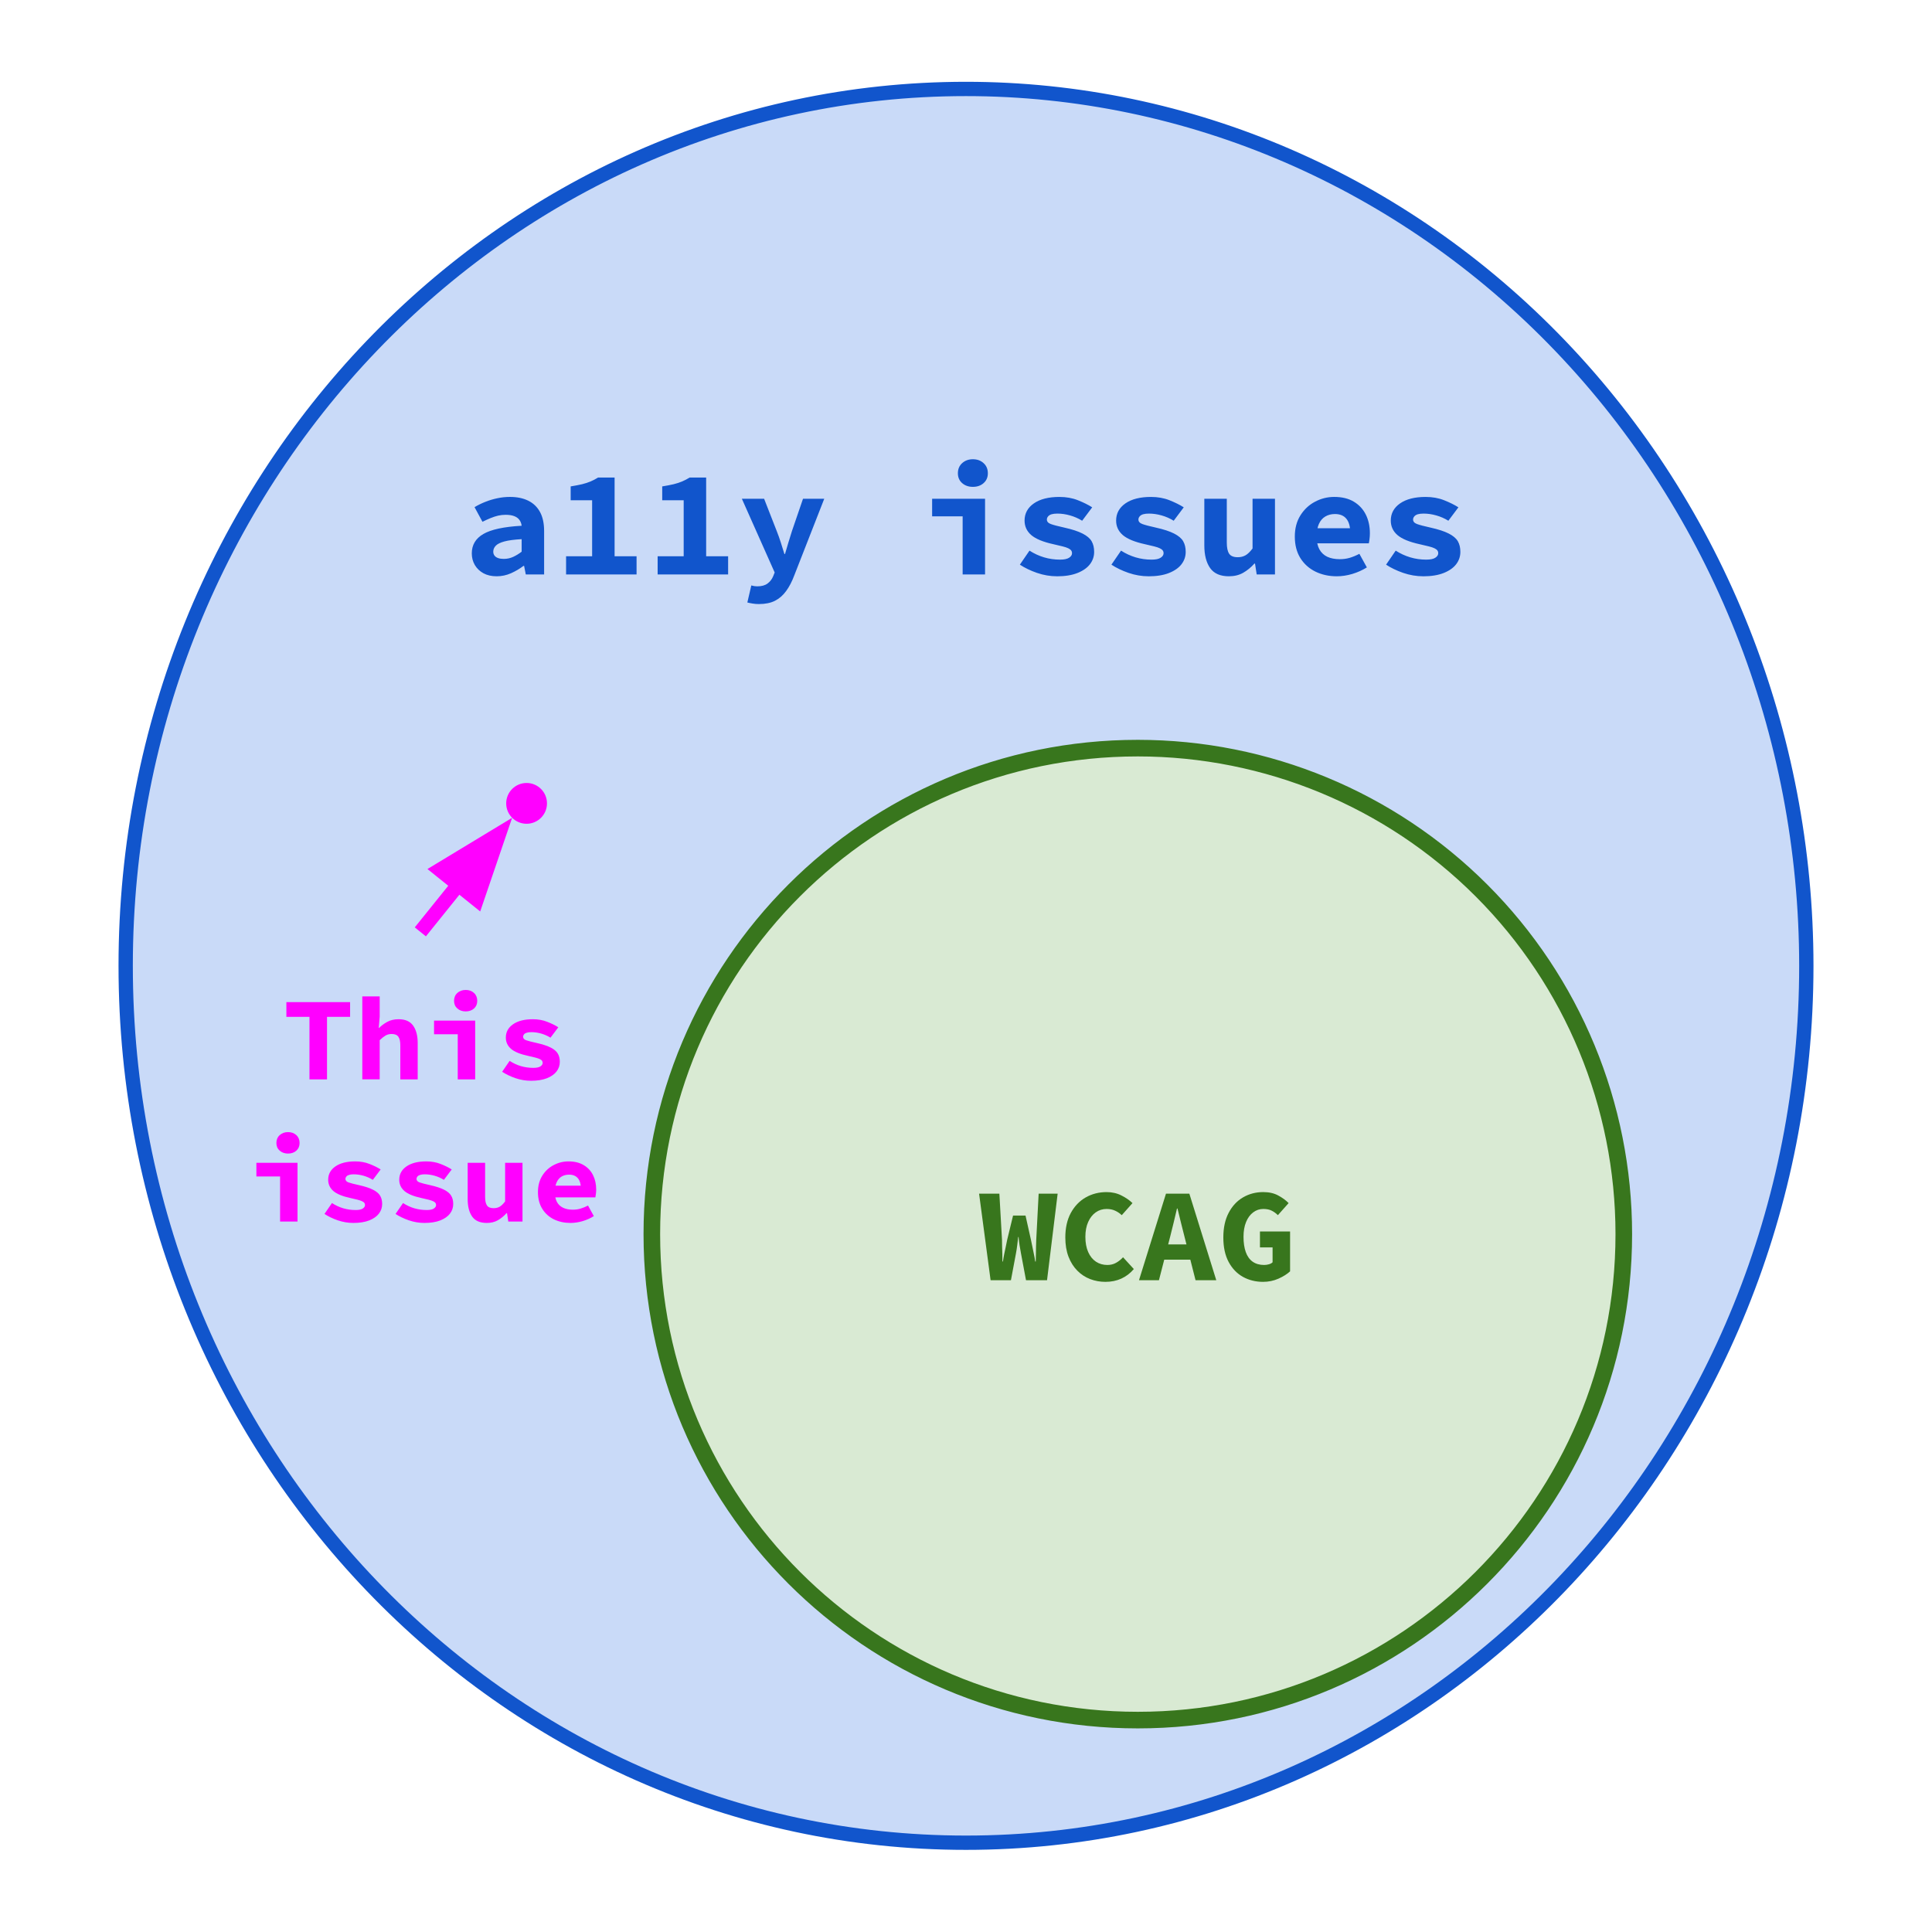 <svg version="1.1" viewBox="0.0 0.0 540.094 540.0" fill="none" stroke="none" stroke-linecap="square" stroke-miterlimit="10" xmlns:xlink="http://www.w3.org/1999/xlink" xmlns="http://www.w3.org/2000/svg"><clipPath id="g3803e25ae28_0_12.0"><path d="m0 0l540.095 0l0 540.0l-540.095 0l0 -540.0z" clip-rule="nonzero"/></clipPath><g clip-path="url(#g3803e25ae28_0_12.0)"><path fill="#000000" fill-opacity="0.0" d="m0 0l540.095 0l0 540.0l-540.095 0z" fill-rule="evenodd"/><path fill="#c9daf8" d="m35.134 270.0l0 0c0 -135.384 105.174 -245.134 234.913 -245.134l0 0c62.303 0 122.054 25.827 166.109 71.798c44.055 45.972 68.805 108.322 68.805 173.336l0 0c0 135.384 -105.174 245.134 -234.913 245.134l0 0c-129.739 0 -234.913 -109.75 -234.913 -245.134z" fill-rule="evenodd"/><path stroke="#1155cc" stroke-width="4.0" stroke-linejoin="round" stroke-linecap="butt" d="m35.134 270.0l0 0c0 -135.384 105.174 -245.134 234.913 -245.134l0 0c62.303 0 122.054 25.827 166.109 71.798c44.055 45.972 68.805 108.322 68.805 173.336l0 0c0 135.384 -105.174 245.134 -234.913 245.134l0 0c-129.739 0 -234.913 -109.75 -234.913 -245.134z" fill-rule="evenodd"/><path fill="#000000" fill-opacity="0.0" d="m98.394 110.624l343.307 0l0 71.087l-343.307 0z" fill-rule="evenodd"/><path fill="#1155cc" d="m138.844 161.1q-2.141 0 -3.703 -0.844q-1.547 -0.859 -2.406 -2.312q-0.844 -1.453 -0.844 -3.25q0 -3.531 3.219 -5.406q3.219 -1.891 10.719 -2.312q-0.125 -0.984 -0.641 -1.656q-0.5 -0.688 -1.469 -1.047q-0.953 -0.359 -2.406 -0.359q-1.031 0 -2.062 0.234q-1.016 0.234 -2.109 0.688q-1.078 0.438 -2.266 1.031l-2.219 -4.094q1.438 -0.859 3.031 -1.484q1.609 -0.641 3.328 -1.0q1.734 -0.375 3.531 -0.375q2.984 0 5.109 1.047q2.141 1.047 3.297 3.156q1.156 2.109 1.156 5.359l0 12.109l-5.125 0l-0.469 -2.391l-0.172 0q-1.578 1.203 -3.5 2.062q-1.922 0.844 -4.0 0.844zm2.0 -4.859q1.406 0 2.641 -0.578q1.234 -0.578 2.344 -1.438l0 -3.5q-3.109 0.172 -4.844 0.641q-1.719 0.469 -2.406 1.203q-0.688 0.719 -0.688 1.656q0 0.641 0.359 1.109q0.375 0.469 1.031 0.688q0.656 0.219 1.562 0.219zm17.406 4.344l0 -5.078l7.281 0l0 -15.656l-6.0 0l0 -3.875q1.828 -0.297 3.172 -0.609q1.344 -0.328 2.406 -0.781q1.062 -0.453 2.094 -1.094l4.609 0l0 22.016l6.141 0l0 5.078l-19.703 0zm25.594 0l0 -5.078l7.281 0l0 -15.656l-6.0 0l0 -3.875q1.828 -0.297 3.172 -0.609q1.344 -0.328 2.406 -0.781q1.062 -0.453 2.094 -1.094l4.609 0l0 22.016l6.141 0l0 5.078l-19.703 0zm28.312 8.281q-0.938 0 -1.75 -0.141q-0.797 -0.125 -1.484 -0.297l1.109 -4.766q0.422 0.125 0.844 0.188q0.438 0.062 0.812 0.062q1.844 0 2.891 -0.797q1.047 -0.781 1.547 -1.984l0.438 -1.094l-9.172 -20.609l6.219 0l3.547 9.078q0.594 1.5 1.109 3.109q0.516 1.594 1.016 3.25l0.172 0q0.438 -1.578 0.938 -3.188q0.516 -1.625 0.984 -3.172l3.109 -9.078l5.938 0l-8.359 21.375q-0.984 2.641 -2.297 4.422q-1.297 1.797 -3.109 2.719q-1.812 0.922 -4.5 0.922zm56.953 -8.281l0 -16.25l-8.531 0l0 -4.906l14.797 0l0 21.156l-6.266 0zm2.859 -24.484q-1.797 0 -3.0 -1.047q-1.188 -1.047 -1.188 -2.75q0 -1.75 1.188 -2.828q1.203 -1.094 3.0 -1.094q1.828 0 3.0 1.094q1.188 1.078 1.188 2.828q0 1.703 -1.188 2.75q-1.172 1.047 -3.0 1.047zm23.5 25.0q-2.812 0 -5.594 -0.953q-2.766 -0.969 -4.766 -2.297l2.688 -3.922q1.922 1.234 4.062 1.875q2.156 0.641 4.469 0.641q1.75 0 2.547 -0.531q0.812 -0.531 0.812 -1.25q0 -0.469 -0.234 -0.781q-0.234 -0.328 -0.812 -0.609q-0.562 -0.281 -1.578 -0.531q-1.0 -0.266 -2.578 -0.609q-4.297 -0.938 -6.188 -2.547q-1.875 -1.625 -1.875 -4.062q0 -2.984 2.594 -4.797q2.609 -1.812 7.141 -1.812q2.859 0 5.172 0.922q2.328 0.922 4.0 1.984l-2.812 3.75q-1.578 -0.984 -3.375 -1.484q-1.797 -0.516 -3.547 -0.516q-0.984 0 -1.625 0.188q-0.625 0.188 -0.969 0.594q-0.344 0.406 -0.344 0.875q0 0.859 1.109 1.266q1.109 0.406 3.797 1.0q3.234 0.719 5.062 1.656q1.844 0.938 2.547 2.156q0.703 1.219 0.703 2.969q0 1.922 -1.172 3.453q-1.172 1.531 -3.5 2.453q-2.328 0.922 -5.734 0.922zm25.594 0q-2.812 0 -5.594 -0.953q-2.766 -0.969 -4.766 -2.297l2.688 -3.922q1.922 1.234 4.062 1.875q2.156 0.641 4.469 0.641q1.75 0 2.547 -0.531q0.812 -0.531 0.812 -1.25q0 -0.469 -0.234 -0.781q-0.234 -0.328 -0.812 -0.609q-0.562 -0.281 -1.578 -0.531q-1.0 -0.266 -2.578 -0.609q-4.297 -0.938 -6.188 -2.547q-1.875 -1.625 -1.875 -4.062q0 -2.984 2.594 -4.797q2.609 -1.812 7.141 -1.812q2.859 0 5.172 0.922q2.328 0.922 4.0 1.984l-2.812 3.75q-1.578 -0.984 -3.375 -1.484q-1.797 -0.516 -3.547 -0.516q-0.984 0 -1.625 0.188q-0.625 0.188 -0.969 0.594q-0.344 0.406 -0.344 0.875q0 0.859 1.109 1.266q1.109 0.406 3.797 1.0q3.234 0.719 5.062 1.656q1.844 0.938 2.547 2.156q0.703 1.219 0.703 2.969q0 1.922 -1.172 3.453q-1.172 1.531 -3.5 2.453q-2.328 0.922 -5.734 0.922zm22.484 0q-3.625 0 -5.25 -2.297q-1.625 -2.312 -1.625 -6.328l0 -13.047l6.281 0l0 12.234q0 2.141 0.656 3.125q0.656 0.984 2.406 0.984q1.203 0 2.141 -0.516q0.938 -0.516 2.0 -1.922l0 -13.906l6.266 0l0 21.156l-5.109 0l-0.469 -3.031l-0.172 0q-1.406 1.578 -3.125 2.562q-1.703 0.984 -4.0 0.984zm30.156 0q-3.281 0 -5.953 -1.297q-2.672 -1.312 -4.234 -3.797q-1.547 -2.5 -1.547 -6.0q0 -3.453 1.578 -5.953q1.578 -2.5 4.094 -3.812q2.516 -1.328 5.328 -1.328q3.297 0 5.516 1.344q2.219 1.344 3.344 3.625q1.125 2.281 1.125 5.188q0 0.859 -0.109 1.656q-0.094 0.781 -0.188 1.156l-16.031 0l0 -4.219l11.812 0l-0.984 1.188q0 -2.562 -1.094 -3.859q-1.078 -1.297 -3.172 -1.297q-1.531 0 -2.688 0.688q-1.156 0.672 -1.797 2.078q-0.625 1.406 -0.625 3.547q0 2.172 0.766 3.562q0.766 1.391 2.203 2.078q1.453 0.672 3.5 0.672q1.453 0 2.75 -0.375q1.312 -0.391 2.719 -1.125l2.094 3.797q-1.844 1.156 -4.062 1.828q-2.219 0.656 -4.344 0.656zm24.141 0q-2.812 0 -5.594 -0.953q-2.766 -0.969 -4.766 -2.297l2.688 -3.922q1.922 1.234 4.062 1.875q2.156 0.641 4.469 0.641q1.75 0 2.547 -0.531q0.812 -0.531 0.812 -1.25q0 -0.469 -0.234 -0.781q-0.234 -0.328 -0.812 -0.609q-0.562 -0.281 -1.578 -0.531q-1.0 -0.266 -2.578 -0.609q-4.297 -0.938 -6.188 -2.547q-1.875 -1.625 -1.875 -4.062q0 -2.984 2.594 -4.797q2.609 -1.812 7.141 -1.812q2.859 0 5.172 0.922q2.328 0.922 4.0 1.984l-2.812 3.75q-1.578 -0.984 -3.375 -1.484q-1.797 -0.516 -3.547 -0.516q-0.984 0 -1.625 0.188q-0.625 0.188 -0.969 0.594q-0.344 0.406 -0.344 0.875q0 0.859 1.109 1.266q1.109 0.406 3.797 1.0q3.234 0.719 5.062 1.656q1.844 0.938 2.547 2.156q0.703 1.219 0.703 2.969q0 1.922 -1.172 3.453q-1.172 1.531 -3.5 2.453q-2.328 0.922 -5.734 0.922z" fill-rule="nonzero"/><path fill="#d9ead3" d="m182.221 344.998l0 0c0 -75.032 60.825 -135.857 135.857 -135.857l0 0c36.031 0 70.587 14.313 96.065 39.792c25.478 25.478 39.792 60.034 39.792 96.065l0 0c0 75.032 -60.825 135.857 -135.857 135.857l0 0c-75.032 0 -135.857 -60.825 -135.857 -135.857z" fill-rule="evenodd"/><path stroke="#38761d" stroke-width="4.64" stroke-linejoin="round" stroke-linecap="butt" d="m182.221 344.998l0 0c0 -75.032 60.825 -135.857 135.857 -135.857l0 0c36.031 0 70.587 14.313 96.065 39.792c25.478 25.478 39.792 60.034 39.792 96.065l0 0c0 75.032 -60.825 135.857 -135.857 135.857l0 0c-75.032 0 -135.857 -60.825 -135.857 -135.857z" fill-rule="evenodd"/><path fill="#000000" fill-opacity="0.0" d="m182.221 311.257l271.714 0l0 67.481l-271.714 0z" fill-rule="evenodd"/><path fill="#38761d" d="m276.922 357.892l-3.219 -24.203l5.672 0l0.734 12.891q0 1.031 0.031 2.016q0.047 0.984 0.062 1.969q0.031 0.984 0.031 2.094l0.141 0q0.156 -1.109 0.359 -2.094q0.203 -0.984 0.422 -1.984q0.219 -1.0 0.406 -2.0l1.641 -6.766l3.484 0l1.516 6.766q0.219 1.0 0.406 1.969q0.188 0.953 0.406 1.984q0.234 1.016 0.375 2.125l0.156 0q0.031 -1.109 0.047 -2.125q0.016 -1.031 0.031 -1.984q0.031 -0.969 0.062 -1.969l0.672 -12.891l5.312 0l-2.969 24.203l-5.875 0l-1.406 -7.5q-0.219 -1.141 -0.406 -2.328q-0.188 -1.188 -0.266 -2.266l-0.109 0q-0.109 1.078 -0.266 2.266q-0.141 1.188 -0.359 2.328l-1.406 7.5l-5.688 0zm32.109 0.453q-2.266 0 -4.297 -0.781q-2.016 -0.781 -3.578 -2.359q-1.562 -1.578 -2.453 -3.891q-0.891 -2.328 -0.891 -5.375q0 -4.0 1.531 -6.844q1.547 -2.844 4.156 -4.344q2.625 -1.5 5.859 -1.5q2.297 0 4.156 0.953q1.859 0.938 3.078 2.125l-3.0 3.375q-0.859 -0.812 -1.891 -1.266q-1.016 -0.469 -2.344 -0.469q-1.703 0 -3.047 0.953q-1.328 0.938 -2.109 2.688q-0.781 1.734 -0.781 4.141q0 2.484 0.781 4.25q0.781 1.766 2.172 2.703q1.391 0.922 3.203 0.922q1.344 0 2.406 -0.594q1.078 -0.594 1.969 -1.562l3.016 3.297q-1.484 1.75 -3.5 2.672q-2.0 0.906 -4.438 0.906zm9.375 -0.453l7.547 -24.203l6.531 0l7.531 24.203l-5.797 0l-3.109 -12.25q-0.453 -1.812 -0.969 -3.844q-0.516 -2.047 -0.969 -3.953l-0.141 0q-0.453 1.906 -0.938 3.953q-0.484 2.031 -0.953 3.844l-3.156 12.25l-5.578 0zm4.984 -5.75l0 -4.266l11.578 0l0 4.266l-11.578 0zm29.688 6.203q-3.078 0 -5.609 -1.391q-2.516 -1.406 -4.0 -4.172q-1.484 -2.766 -1.484 -6.844q0 -4.047 1.484 -6.875q1.484 -2.844 4.016 -4.328q2.547 -1.484 5.656 -1.484q2.453 0 4.188 0.953q1.75 0.938 2.906 2.125l-3.0 3.375q-0.781 -0.781 -1.719 -1.25q-0.922 -0.484 -2.375 -0.484q-1.547 0 -2.812 0.953q-1.266 0.938 -1.984 2.688q-0.719 1.734 -0.719 4.141q0 2.484 0.625 4.25q0.625 1.766 1.922 2.703q1.312 0.922 3.203 0.922q0.703 0 1.344 -0.188q0.656 -0.188 1.031 -0.562l0 -4.156l-3.531 0l0 -4.453l8.422 0l0 11.141q-1.219 1.141 -3.25 2.047q-2.016 0.891 -4.312 0.891z" fill-rule="nonzero"/><path fill="#ff00ff" d="m141.507 224.585l0 0c0 -3.148 2.552 -5.701 5.701 -5.701l0 0c1.512 0 2.962 0.601 4.031 1.67c1.069 1.069 1.67 2.519 1.67 4.031l0 0c0 3.148 -2.552 5.701 -5.701 5.701l0 0c-3.148 0 -5.701 -2.552 -5.701 -5.701z" fill-rule="evenodd"/><path fill="#000000" fill-opacity="0.0" d="m118.759 258.945l24.409 -30.331" fill-rule="evenodd"/><path stroke="#ff00ff" stroke-width="4.0" stroke-linejoin="round" stroke-linecap="butt" d="m118.759 258.945l9.362 -11.634" fill-rule="evenodd"/><path fill="#ff00ff" stroke="#ff00ff" stroke-width="4.0" stroke-linecap="butt" d="m133.269 251.454l6.234 -18.284l-16.528 9.999z" fill-rule="evenodd"/><path fill="#000000" fill-opacity="0.0" d="m-17.099 258.945l271.717 0l0 102.772l-271.717 0z" fill-rule="evenodd"/><path fill="#ff00ff" d="m86.512 301.74l0 -17.484l-6.453 0l0 -4.109l17.812 0l0 4.109l-6.453 0l0 17.484l-4.906 0zm14.772 0l0 -23.203l4.859 0l0 5.688l-0.266 3.141l0.094 0q0.938 -0.953 2.266 -1.688q1.344 -0.75 3.203 -0.75q2.781 0 4.047 1.781q1.281 1.781 1.281 4.906l0 10.125l-4.859 0l0 -9.5q0 -1.656 -0.547 -2.422q-0.547 -0.766 -1.875 -0.766q-0.984 0 -1.734 0.453q-0.75 0.453 -1.609 1.281l0 10.953l-4.859 0zm26.678 0l0 -12.609l-6.625 0l0 -3.812l11.5 0l0 16.422l-4.875 0zm2.219 -19.0q-1.391 0 -2.328 -0.812q-0.922 -0.812 -0.922 -2.141q0 -1.359 0.922 -2.203q0.938 -0.844 2.328 -0.844q1.422 0 2.328 0.844q0.906 0.844 0.906 2.203q0 1.328 -0.906 2.141q-0.906 0.812 -2.328 0.812zm18.241 19.391q-2.188 0 -4.344 -0.734q-2.141 -0.75 -3.703 -1.781l2.094 -3.047q1.484 0.969 3.156 1.469q1.672 0.484 3.469 0.484q1.344 0 1.969 -0.406q0.641 -0.422 0.641 -0.984q0 -0.359 -0.188 -0.609q-0.172 -0.25 -0.625 -0.453q-0.453 -0.219 -1.234 -0.422q-0.766 -0.203 -2.0 -0.469q-3.344 -0.719 -4.797 -1.969q-1.453 -1.266 -1.453 -3.156q0 -2.312 2.016 -3.719q2.031 -1.406 5.531 -1.406q2.219 0 4.016 0.719q1.812 0.703 3.109 1.531l-2.188 2.906q-1.234 -0.766 -2.625 -1.156q-1.391 -0.391 -2.734 -0.391q-0.766 0 -1.266 0.156q-0.5 0.141 -0.766 0.453q-0.266 0.312 -0.266 0.672q0 0.672 0.859 0.984q0.875 0.312 2.953 0.766q2.516 0.562 3.938 1.297q1.422 0.734 1.969 1.688q0.547 0.938 0.547 2.281q0 1.5 -0.906 2.688q-0.906 1.188 -2.719 1.906q-1.797 0.703 -4.453 0.703z" fill-rule="nonzero"/><path fill="#ff00ff" d="m78.298 341.483l0 -12.609l-6.625 0l0 -3.812l11.5 0l0 16.422l-4.875 0zm2.219 -19.0q-1.391 0 -2.328 -0.812q-0.922 -0.812 -0.922 -2.141q0 -1.359 0.922 -2.203q0.938 -0.844 2.328 -0.844q1.422 0 2.328 0.844q0.906 0.844 0.906 2.203q0 1.328 -0.906 2.141q-0.906 0.812 -2.328 0.812zm18.241 19.391q-2.188 0 -4.344 -0.734q-2.141 -0.75 -3.703 -1.781l2.094 -3.047q1.484 0.969 3.156 1.469q1.672 0.484 3.469 0.484q1.344 0 1.969 -0.406q0.641 -0.422 0.641 -0.984q0 -0.359 -0.188 -0.609q-0.172 -0.25 -0.625 -0.453q-0.453 -0.219 -1.234 -0.422q-0.766 -0.203 -2.0 -0.469q-3.344 -0.719 -4.797 -1.969q-1.453 -1.266 -1.453 -3.156q0 -2.312 2.016 -3.719q2.031 -1.406 5.531 -1.406q2.219 0 4.016 0.719q1.812 0.703 3.109 1.531l-2.188 2.906q-1.234 -0.766 -2.625 -1.156q-1.391 -0.391 -2.734 -0.391q-0.766 0 -1.266 0.156q-0.5 0.141 -0.766 0.453q-0.266 0.312 -0.266 0.672q0 0.672 0.859 0.984q0.875 0.312 2.953 0.766q2.516 0.562 3.938 1.297q1.422 0.734 1.969 1.688q0.547 0.938 0.547 2.281q0 1.5 -0.906 2.688q-0.906 1.188 -2.719 1.906q-1.797 0.703 -4.453 0.703zm19.866 0q-2.188 0 -4.344 -0.734q-2.141 -0.75 -3.703 -1.781l2.094 -3.047q1.484 0.969 3.156 1.469q1.672 0.484 3.469 0.484q1.344 0 1.969 -0.406q0.641 -0.422 0.641 -0.984q0 -0.359 -0.188 -0.609q-0.172 -0.25 -0.625 -0.453q-0.453 -0.219 -1.234 -0.422q-0.766 -0.203 -2.0 -0.469q-3.344 -0.719 -4.797 -1.969q-1.453 -1.266 -1.453 -3.156q0 -2.312 2.016 -3.719q2.031 -1.406 5.531 -1.406q2.219 0 4.016 0.719q1.812 0.703 3.109 1.531l-2.188 2.906q-1.234 -0.766 -2.625 -1.156q-1.391 -0.391 -2.734 -0.391q-0.766 0 -1.266 0.156q-0.5 0.141 -0.766 0.453q-0.266 0.312 -0.266 0.672q0 0.672 0.859 0.984q0.875 0.312 2.953 0.766q2.516 0.562 3.938 1.297q1.422 0.734 1.969 1.688q0.547 0.938 0.547 2.281q0 1.5 -0.906 2.688q-0.906 1.188 -2.719 1.906q-1.797 0.703 -4.453 0.703zm17.459 0q-2.828 0 -4.094 -1.781q-1.25 -1.781 -1.25 -4.906l0 -10.125l4.875 0l0 9.5q0 1.656 0.516 2.422q0.516 0.766 1.859 0.766q0.938 0 1.656 -0.391q0.734 -0.406 1.562 -1.5l0 -10.797l4.859 0l0 16.422l-3.969 0l-0.359 -2.344l-0.141 0q-1.094 1.219 -2.422 1.984q-1.312 0.75 -3.094 0.75zm23.397 0q-2.547 0 -4.625 -1.0q-2.062 -1.016 -3.266 -2.953q-1.203 -1.938 -1.203 -4.656q0 -2.672 1.219 -4.609q1.219 -1.938 3.172 -2.953q1.953 -1.031 4.141 -1.031q2.547 0 4.266 1.047q1.734 1.031 2.609 2.812q0.875 1.766 0.875 4.016q0 0.656 -0.094 1.281q-0.078 0.609 -0.141 0.906l-12.438 0l0 -3.281l9.156 0l-0.75 0.922q0 -1.984 -0.844 -2.984q-0.844 -1.016 -2.469 -1.016q-1.188 0 -2.094 0.531q-0.891 0.531 -1.391 1.625q-0.484 1.094 -0.484 2.734q0 1.703 0.594 2.781q0.594 1.062 1.719 1.594q1.125 0.531 2.719 0.531q1.125 0 2.125 -0.297q1.016 -0.297 2.109 -0.859l1.625 2.953q-1.422 0.891 -3.156 1.406q-1.719 0.5 -3.375 0.5z" fill-rule="nonzero"/></g></svg>